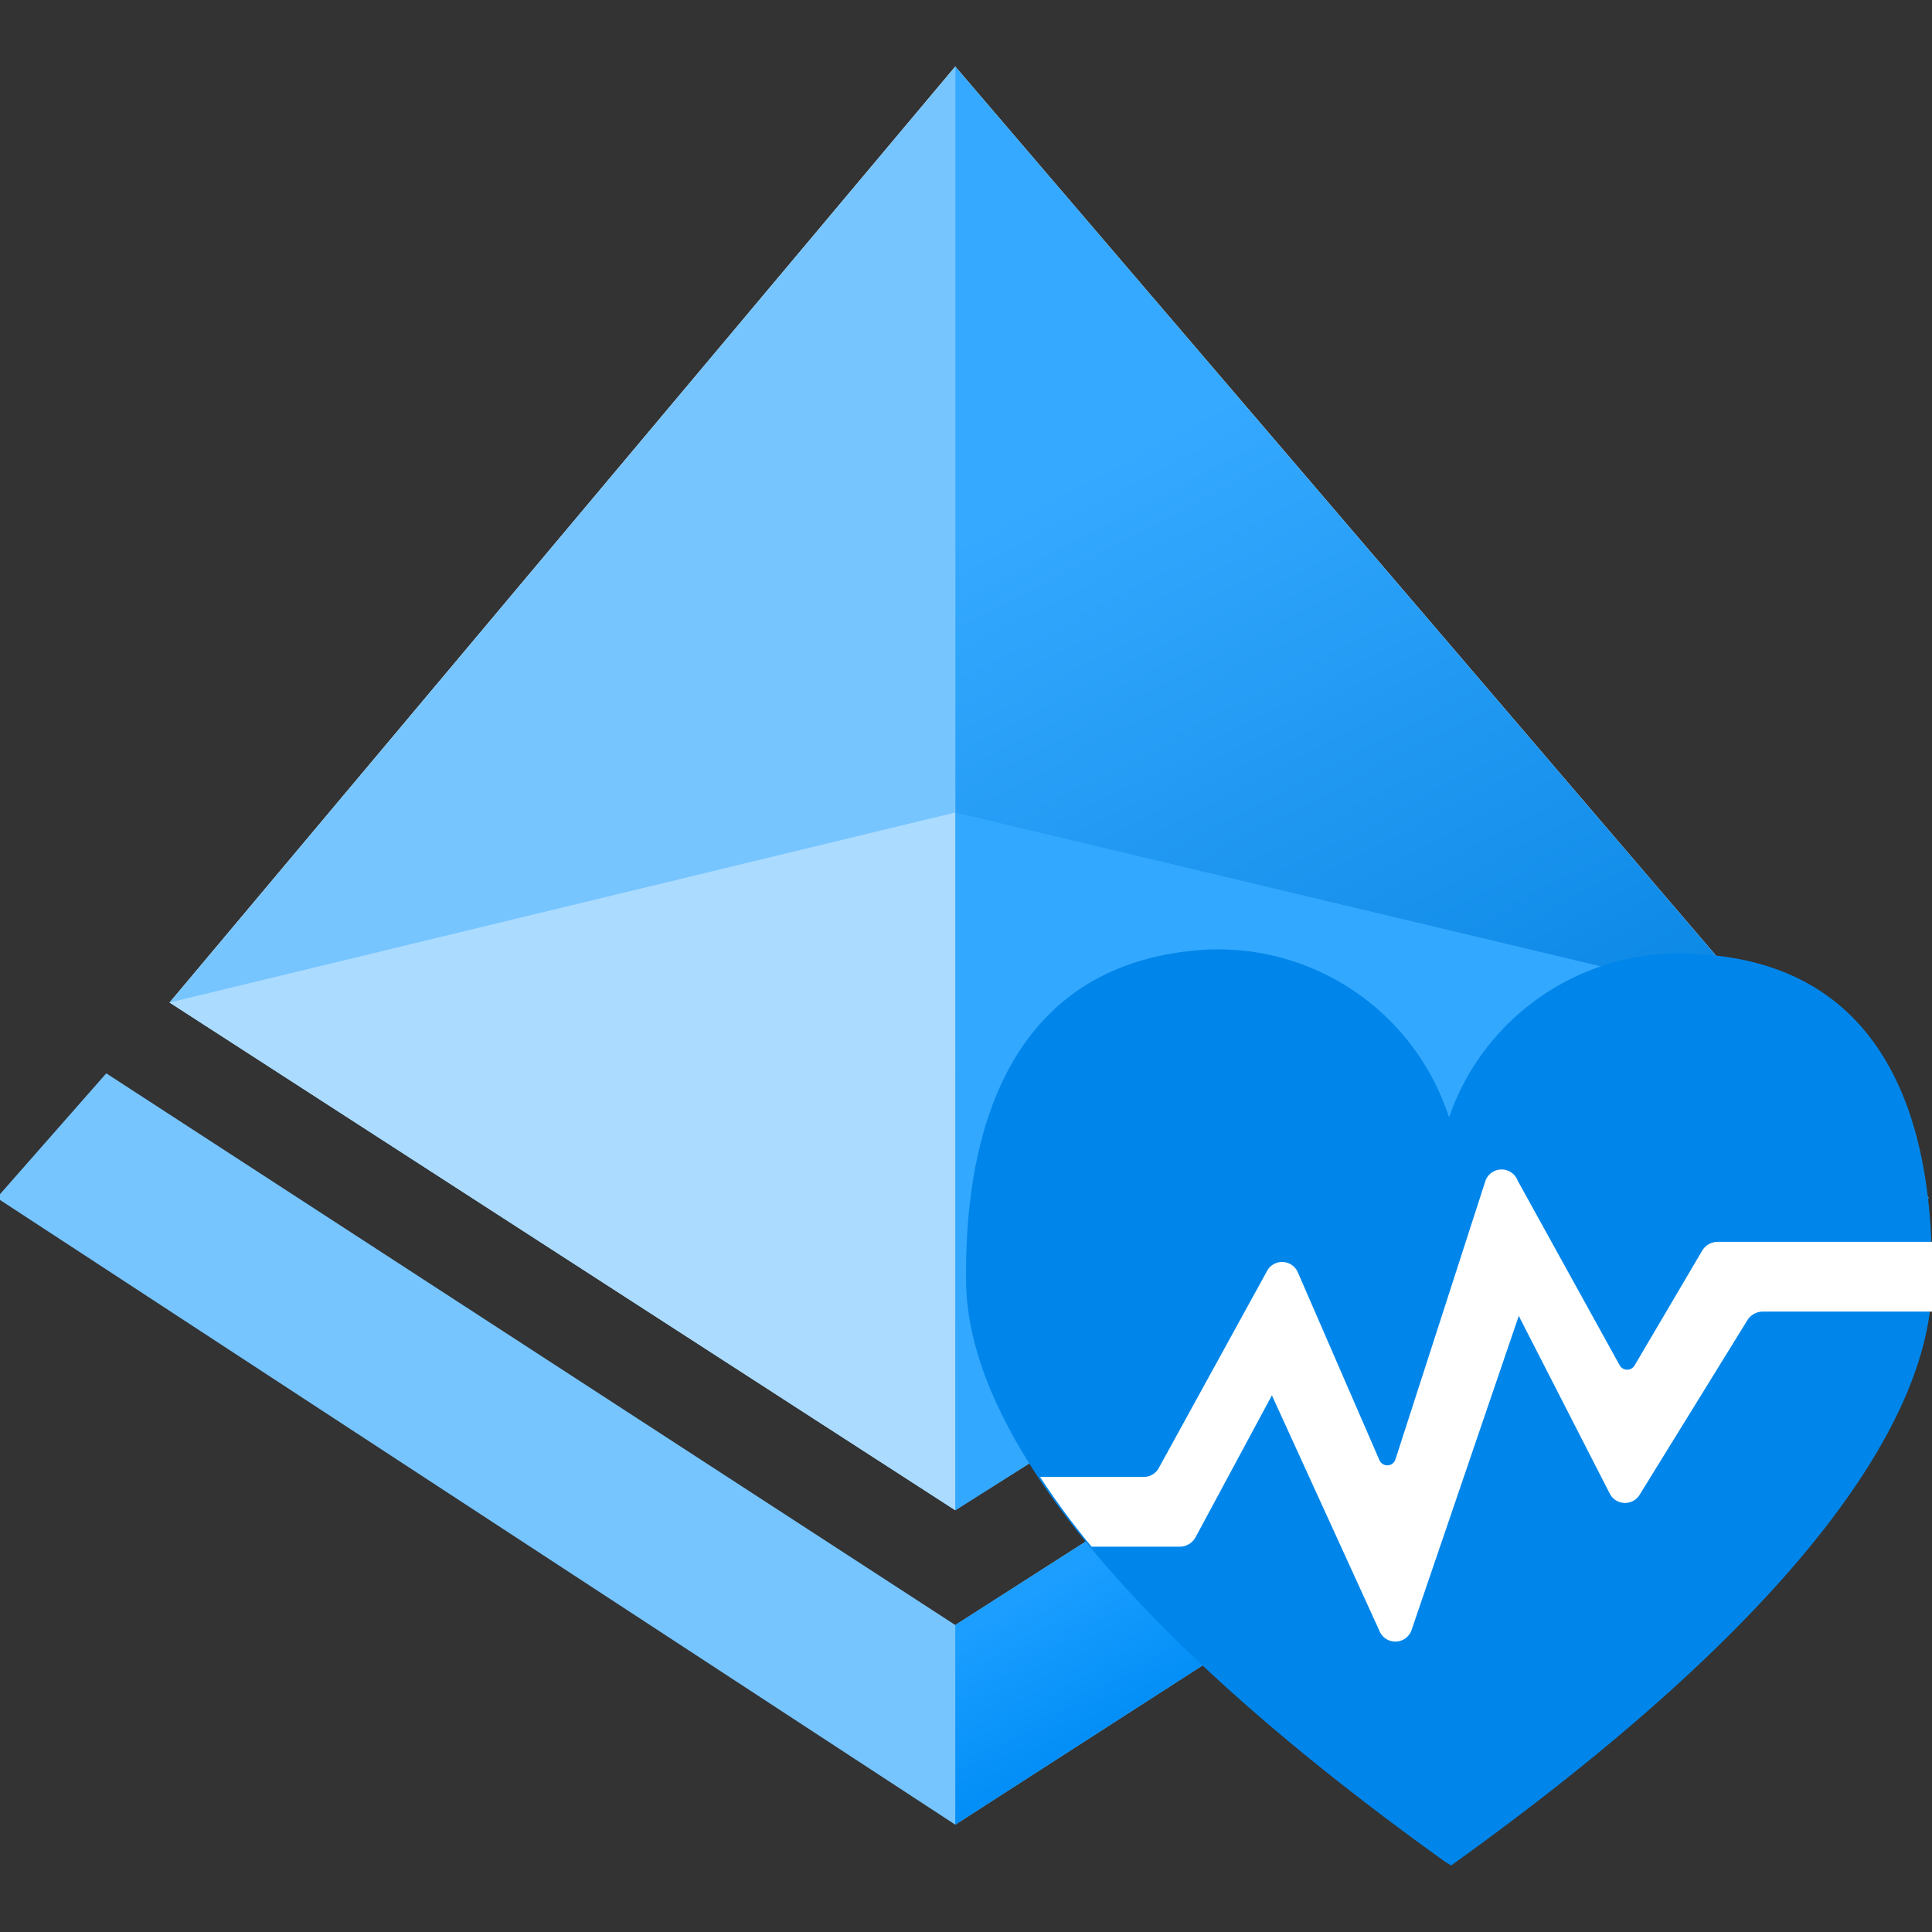 <?xml version="1.0" encoding="utf-8"?><svg version="1.1" xmlns="http://www.w3.org/2000/svg" xmlns:xlink="http://www.w3.org/1999/xlink" xmlns:xml="http://www.w3.org/XML/1998/namespace" width="70" height="70" viewBox="0, 0, 18, 18" id="b9ca928b-2484-469e-887a-b914e6d20206"><rect x="0" y="0" width="18" height="18" fill="#333333" stroke="none"/><defs><linearGradient x1="13.23" y1="12.83" x2="8.6" y2="4.06" gradientUnits="userSpaceOnUse" id="e042fd95-47e9-47d7-a97e-6414df5d5c10"><stop offset="0%" stop-color="#007FDE" /><stop offset="90%" stop-color="#35A9FF" /></linearGradient><linearGradient x1="11.23" y1="10.28" x2="14.44" y2="15.8" gradientUnits="userSpaceOnUse" id="ebbd60b7-1e21-4536-af03-7974490dde86"><stop offset="10%" stop-color="#35A9FF" /><stop offset="29%" stop-color="#2DA5FF" /><stop offset="51%" stop-color="#199DFF" /><stop offset="74%" stop-color="#008DF6" /><stop offset="88%" stop-color="#007FDE" /></linearGradient></defs><title>Icon-identity-224</title><g><polygon points="0.99,10 8.9,15.14 16.96,9.98 17.97,11.16 8.9,17 -0.03,11.16 0.99,10" style="fill:#77C5FF;" /><polygon points="1.58,9.34 8.9,0.62 16.37,9.35 8.9,14.07 1.58,9.34" style="fill:white;" /><polygon points="8.9,0.62 8.9,14.07 1.58,9.34 8.9,0.62" style="fill:#77C5FF;" /><polygon points="8.9,0.62 8.9,14.07 16.37,9.35 8.9,0.62" style="fill:url(#e042fd95-47e9-47d7-a97e-6414df5d5c10);" /><polygon points="8.9,7.57 16.37,9.35 8.9,14.07 8.9,7.57" style="fill:#33A8FF;" /><polygon points="8.9,14.07 1.58,9.34 8.9,7.57 8.9,14.07" style="fill:#ABDBFF;" /><polygon points="8.9,17 17.97,11.16 16.96,9.98 8.9,15.14 8.9,17" style="fill:url(#ebbd60b7-1e21-4536-af03-7974490dde86);" /><path d="M13.52 17.38 l0 0 C17.9 14.24 18 12.45 18 11.89 c0 -0.8 -0.08 -2.88 -2.17 -3 a2.27 2.27 0 0 0 -2.33 1.52 A2.26 2.26 0 0 0 11.2 8.85 C9.11 9 9 11.09 9 11.89 c0 0.56 0.13 2.35 4.47 5.46" style="fill:#0086EA;" /><path d="M18 11.57 H16 a0.17 0.17 0 0 0 -0.14 0.08 l-0.63 1.07 a0.08 0.08 0 0 1 -0.14 0 L14.14 11 a0.16 0.16 0 0 0 -0.3 0 L13 13.6 a0.08 0.08 0 0 1 -0.15 0 l-0.76 -1.75 a0.16 0.16 0 0 0 -0.29 0 l-1 1.82 a0.16 0.16 0 0 1 -0.15 0.09 H9.69 a7.13 7.13 0 0 0 0.48 0.65 H11 a0.17 0.17 0 0 0 0.14 -0.09 L11.85 13 l1 2.19 a0.16 0.16 0 0 0 0.3 0 l1 -2.93 L15 13.92 a0.16 0.16 0 0 0 0.28 0 l1 -1.62 a0.17 0.17 0 0 1 0.14 -0.08 H18" style="fill:white;" /></g></svg>